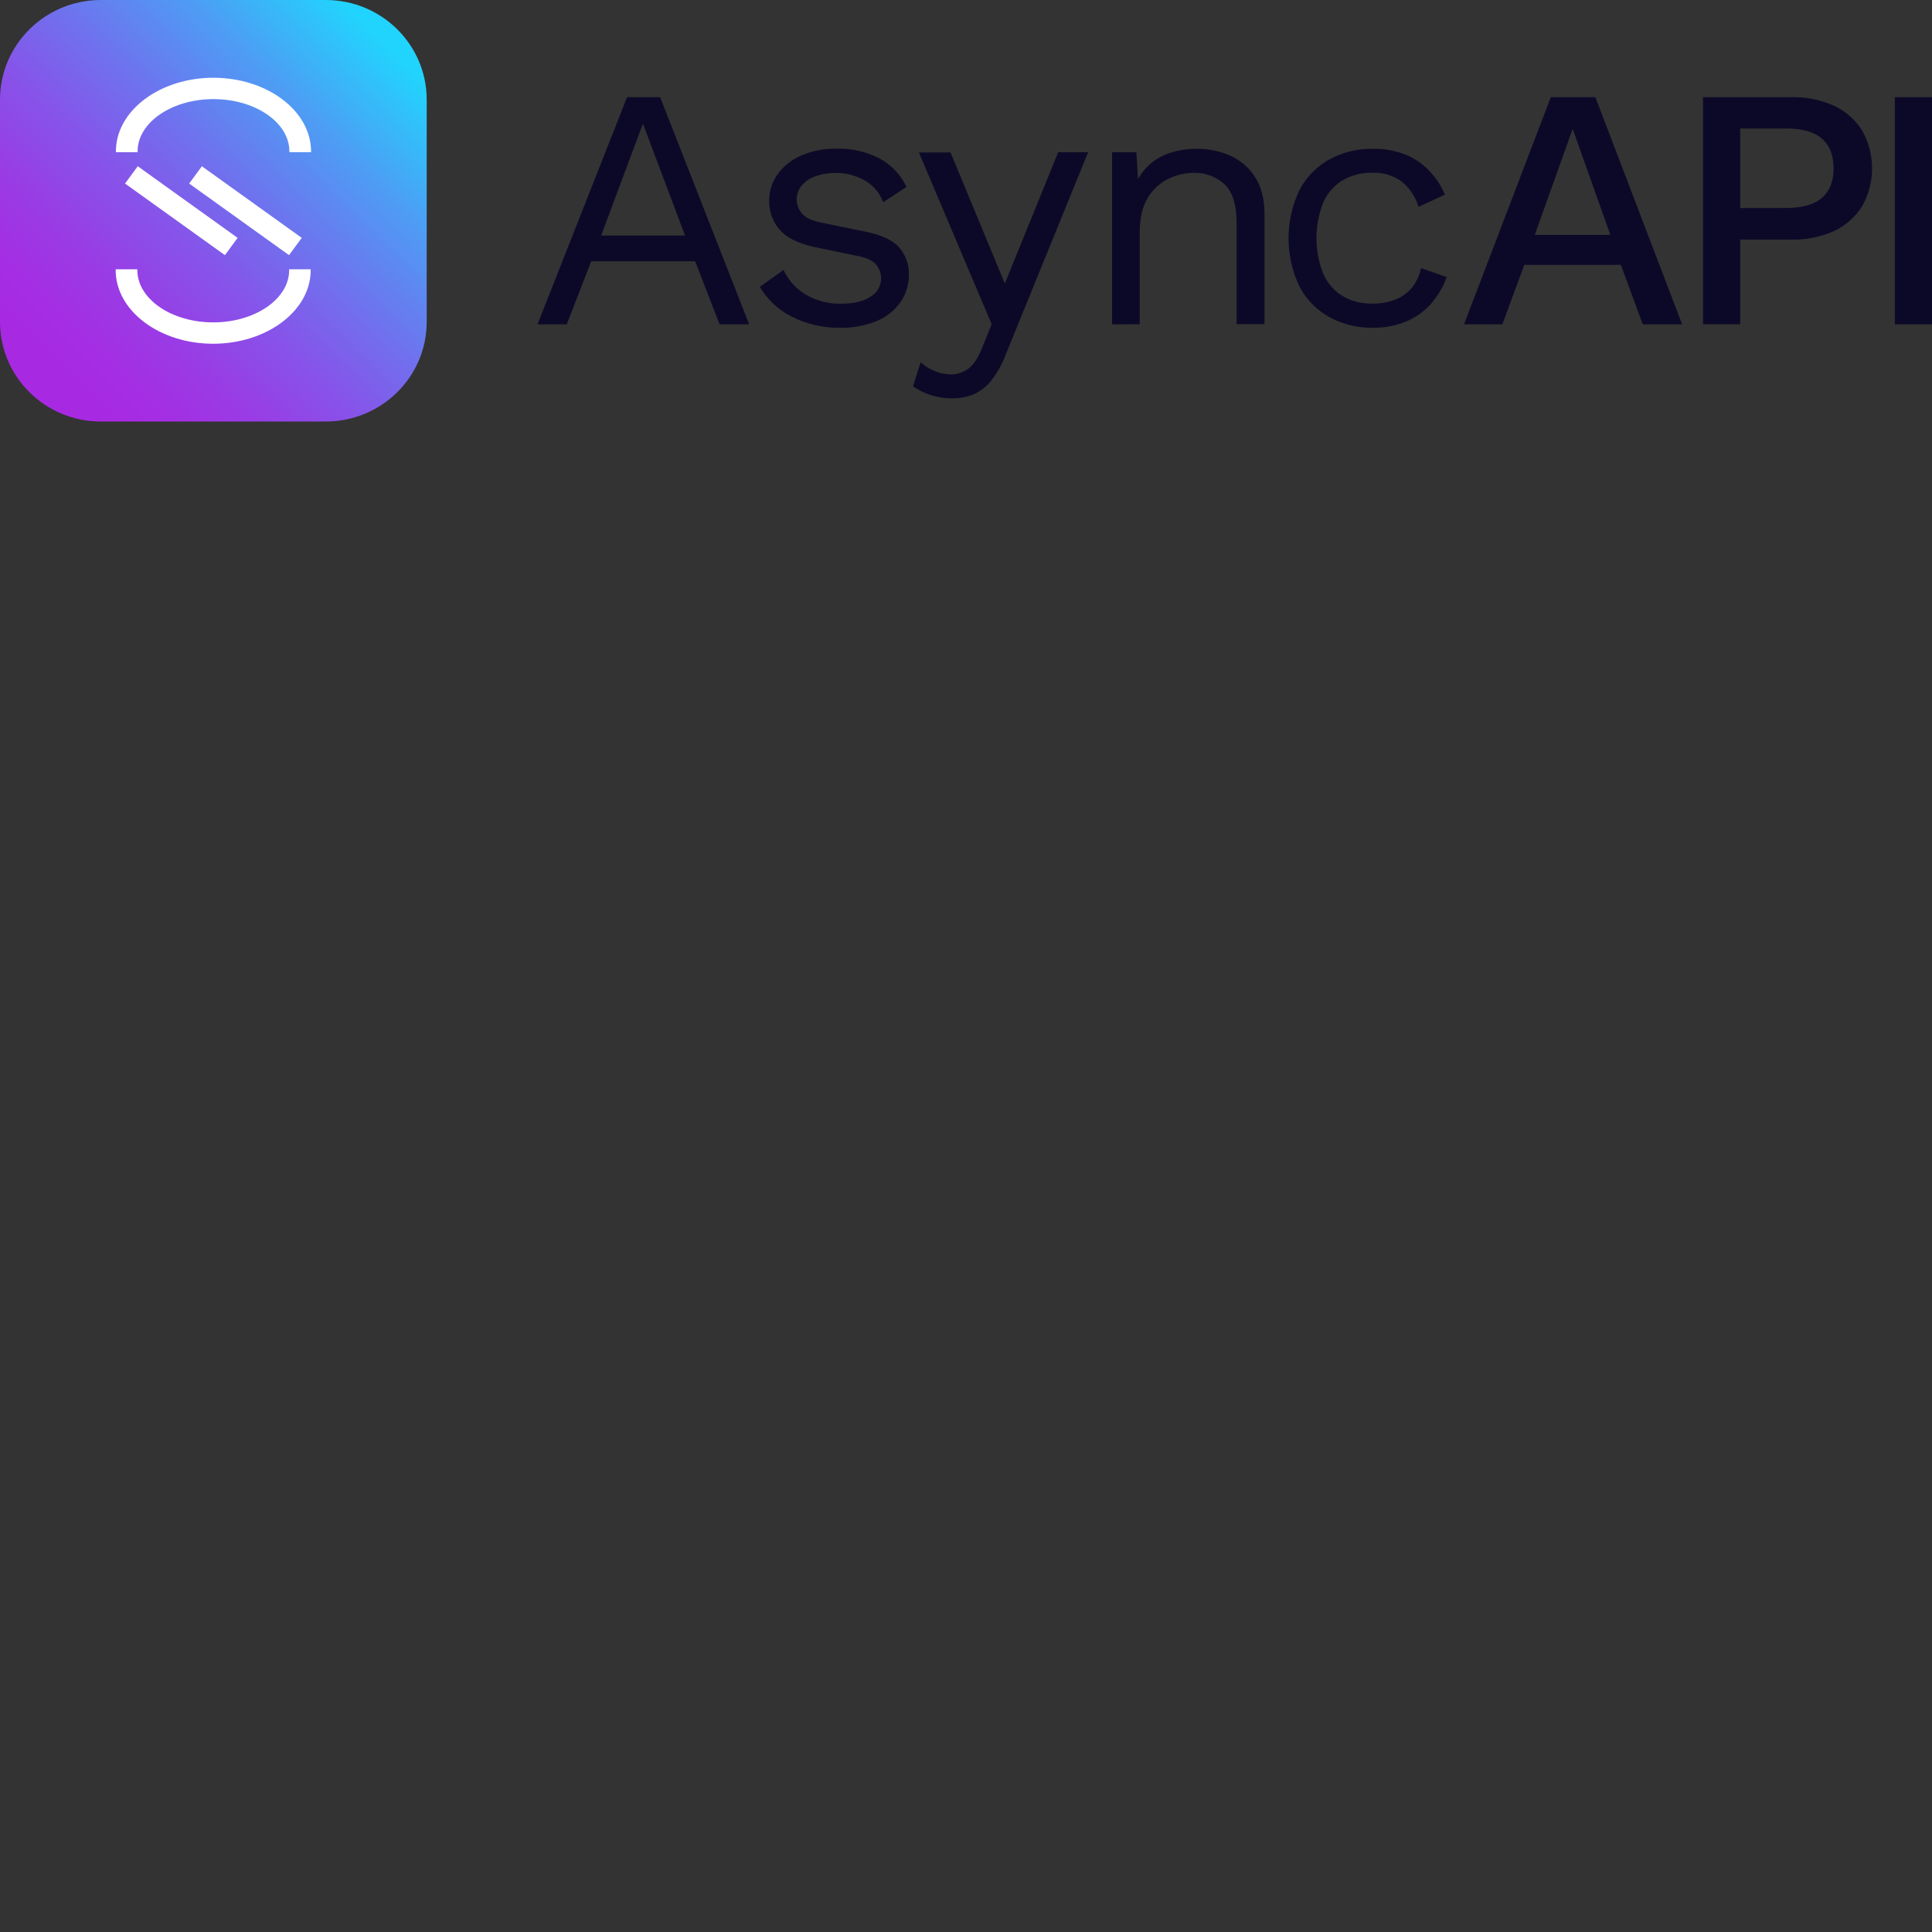 <svg xmlns="http://www.w3.org/2000/svg" version="1.1" viewBox="0 0 512 512" fill="currentColor"><rect x="0" y="0" width="512" height="512" fill="#333333" stroke="none"/><defs><linearGradient id="logosAsyncApi0" x1="90.642%" x2="12.543%" y1="10.337%" y2="88.429%"><stop offset="0%" stop-color="#21D4FD"/><stop offset="3%" stop-color="#27CDFC" stop-opacity="96"/><stop offset="23%" stop-color="#4E9CF4" stop-opacity="70"/><stop offset="43%" stop-color="#6E73EE" stop-opacity="49"/><stop offset="61%" stop-color="#8753E9" stop-opacity="32"/><stop offset="77%" stop-color="#993CE5" stop-opacity="20"/><stop offset="90%" stop-color="#A42EE3" stop-opacity="13"/><stop offset="100%" stop-color="#A829E2" stop-opacity="10"/></linearGradient></defs><path fill="#0C0928" d="M198.537 85.945h-7.848l-6.46-16.69H156.67l-6.46 16.69h-7.758l23.724-60.189h8.768zm-39.232-23.518h22.247L170.379 32.78zM222.5 86.862a27.514 27.514 0 0 1-12.412-2.83a20.307 20.307 0 0 1-8.727-8.03l6.28-4.468a15.213 15.213 0 0 0 5.952 6.57a17.947 17.947 0 0 0 9.457 2.367c3.284 0 5.82-.616 7.667-1.865a5.72 5.72 0 0 0 1.764-1.642a5.607 5.607 0 0 0 .838-4.606a5.648 5.648 0 0 0-1.075-2.145c-.837-1.082-2.422-1.858-4.753-2.328l-11.082-2.303c-4.499-.908-7.714-2.428-9.646-4.557a11.338 11.338 0 0 1-2.914-7.932a11.635 11.635 0 0 1 2.175-6.844a15.114 15.114 0 0 1 6.182-4.971a22.304 22.304 0 0 1 9.465-1.865a23.31 23.31 0 0 1 11.542 2.651a16.632 16.632 0 0 1 7.018 7.477l-6.19 4.055a10.84 10.84 0 0 0-5.08-5.88a15.285 15.285 0 0 0-7.29-1.873a15.956 15.956 0 0 0-5.681.908a8.21 8.21 0 0 0-3.596 2.515a5.714 5.714 0 0 0-1.25 3.674a5.718 5.718 0 0 0 1.39 3.624c.92 1.125 2.64 1.936 5.164 2.433l11.542 2.376c4.312.849 7.322 2.247 9.03 4.193a10.345 10.345 0 0 1 2.585 7.112a12.64 12.64 0 0 1-2.306 7.525a14.59 14.59 0 0 1-6.46 4.972a24.897 24.897 0 0 1-8.498 1.687zm57.923-46.517h7.938l-21.688 53.263a27.398 27.398 0 0 1-3.834 7.064a12.47 12.47 0 0 1-4.613 3.738a14.166 14.166 0 0 1-5.862 1.144a18.38 18.38 0 0 1-5.746-.868a17.01 17.01 0 0 1-4.663-2.327l2.028-6.383a12.469 12.469 0 0 0 3.924 2.433c1.306.517 2.698.791 4.104.811a7.87 7.87 0 0 0 4.523-1.46c1.295-.891 2.488-2.626 3.58-5.204l2.692-6.652l-4.613-10.85l-14.678-34.66h8.381l14.399 34.74zm14.284 45.6v-45.6h6.444l.64 10.218l-1.199-1.005a15.497 15.497 0 0 1 3.974-5.88a15.18 15.18 0 0 1 5.747-3.244a23.216 23.216 0 0 1 6.787-.997c3.112-.04 6.196.597 9.033 1.865a15.067 15.067 0 0 1 6.507 5.677c1.641 2.557 2.463 5.8 2.463 9.731v29.195h-7.388V59.313c0-5.044-1.095-8.558-3.283-10.542a11.617 11.617 0 0 0-8.077-2.96c-2.306.022-4.577.55-6.65 1.549a12.944 12.944 0 0 0-5.492 5.02c-1.445 2.313-2.167 5.414-2.167 9.301v24.256zm68.12-46.504l1.007-.004a22.66 22.66 0 0 1 8.45 1.46a18.25 18.25 0 0 1 6.32 4.192a21.799 21.799 0 0 1 4.333 6.488l-7.01 3.244a13.763 13.763 0 0 0-4.475-6.699a12.418 12.418 0 0 0-7.807-2.327a14.787 14.787 0 0 0-7.937 2.051a13.114 13.114 0 0 0-5.08 5.929a25.722 25.722 0 0 0 0 18.651a13.056 13.056 0 0 0 5.08 5.969a14.782 14.782 0 0 0 7.102 2.051h.835c2.132.05 4.251-.322 6.231-1.094a10.898 10.898 0 0 0 4.344-3.187a11.958 11.958 0 0 0 2.355-5.109l6.83 2.368a22.36 22.36 0 0 1-4.291 7.21a18.157 18.157 0 0 1-6.57 4.606a22.517 22.517 0 0 1-8.716 1.622c-4.03.066-8.012-.91-11.543-2.83a19.752 19.752 0 0 1-7.938-8.167a29.697 29.697 0 0 1-2.864-12.72c0-4.396.978-8.738 2.864-12.72a19.813 19.813 0 0 1 7.938-8.166a23.339 23.339 0 0 1 10.543-2.818m82.952 46.504h-10.435l-5.812-15.773h-25.57l-5.82 15.773h-10.157l22.988-60.189h11.819zm-39.051-23.712h20.02l-9.973-28.084zm44.59-36.477h23.422a26.035 26.035 0 0 1 11.313 2.279a17.7 17.7 0 0 1 7.389 6.487a20.434 20.434 0 0 1 2.675 10.1c0 3.539-.922 7.017-2.675 10.101a17.553 17.553 0 0 1-7.389 6.488a25.91 25.91 0 0 1-10.145 2.29l-14.738-.003v22.43h-9.852zm21.855 29.365c4.378 0 7.593-.898 9.644-2.693c2.054-1.795 3.084-4.392 3.097-7.793c0-3.46-1.033-6.09-3.097-7.89c-2.064-1.8-5.278-2.699-9.644-2.693h-12.003v21.085zM512 25.756v60.189h-9.852V25.756z"/><path fill="url(#logosAsyncApi0)" d="M86.335 0h-59.59C11.975 0 0 11.83 0 26.42v58.868c0 14.592 11.974 26.421 26.745 26.421h59.59c14.77 0 26.745-11.829 26.745-26.421V26.421C113.08 11.829 101.106 0 86.335 0"/><path fill="#FFF" d="m33.14 48.641l3.366-4.582l26.466 18.977l-3.366 4.582zm16.993 0l3.365-4.582l26.466 18.977l-3.365 4.582zm6.427-28.035c-13.965 0-25.377 8.404-25.828 18.861l-.014.862h5.747v-.219c0-7.631 9.03-13.843 20.112-13.843c11.082 0 20.112 6.212 20.112 13.843v.219h5.746v-.219c-.032-10.753-11.624-19.504-25.875-19.504m20.072 50.985c0 7.631-9.03 13.843-20.12 13.843c-11.091 0-20.113-6.212-20.113-13.843v-.219h-5.746v.22c0 10.752 11.59 19.503 25.842 19.503c13.966 0 25.377-8.404 25.828-18.861l.014-.862h-5.746z"/></svg>